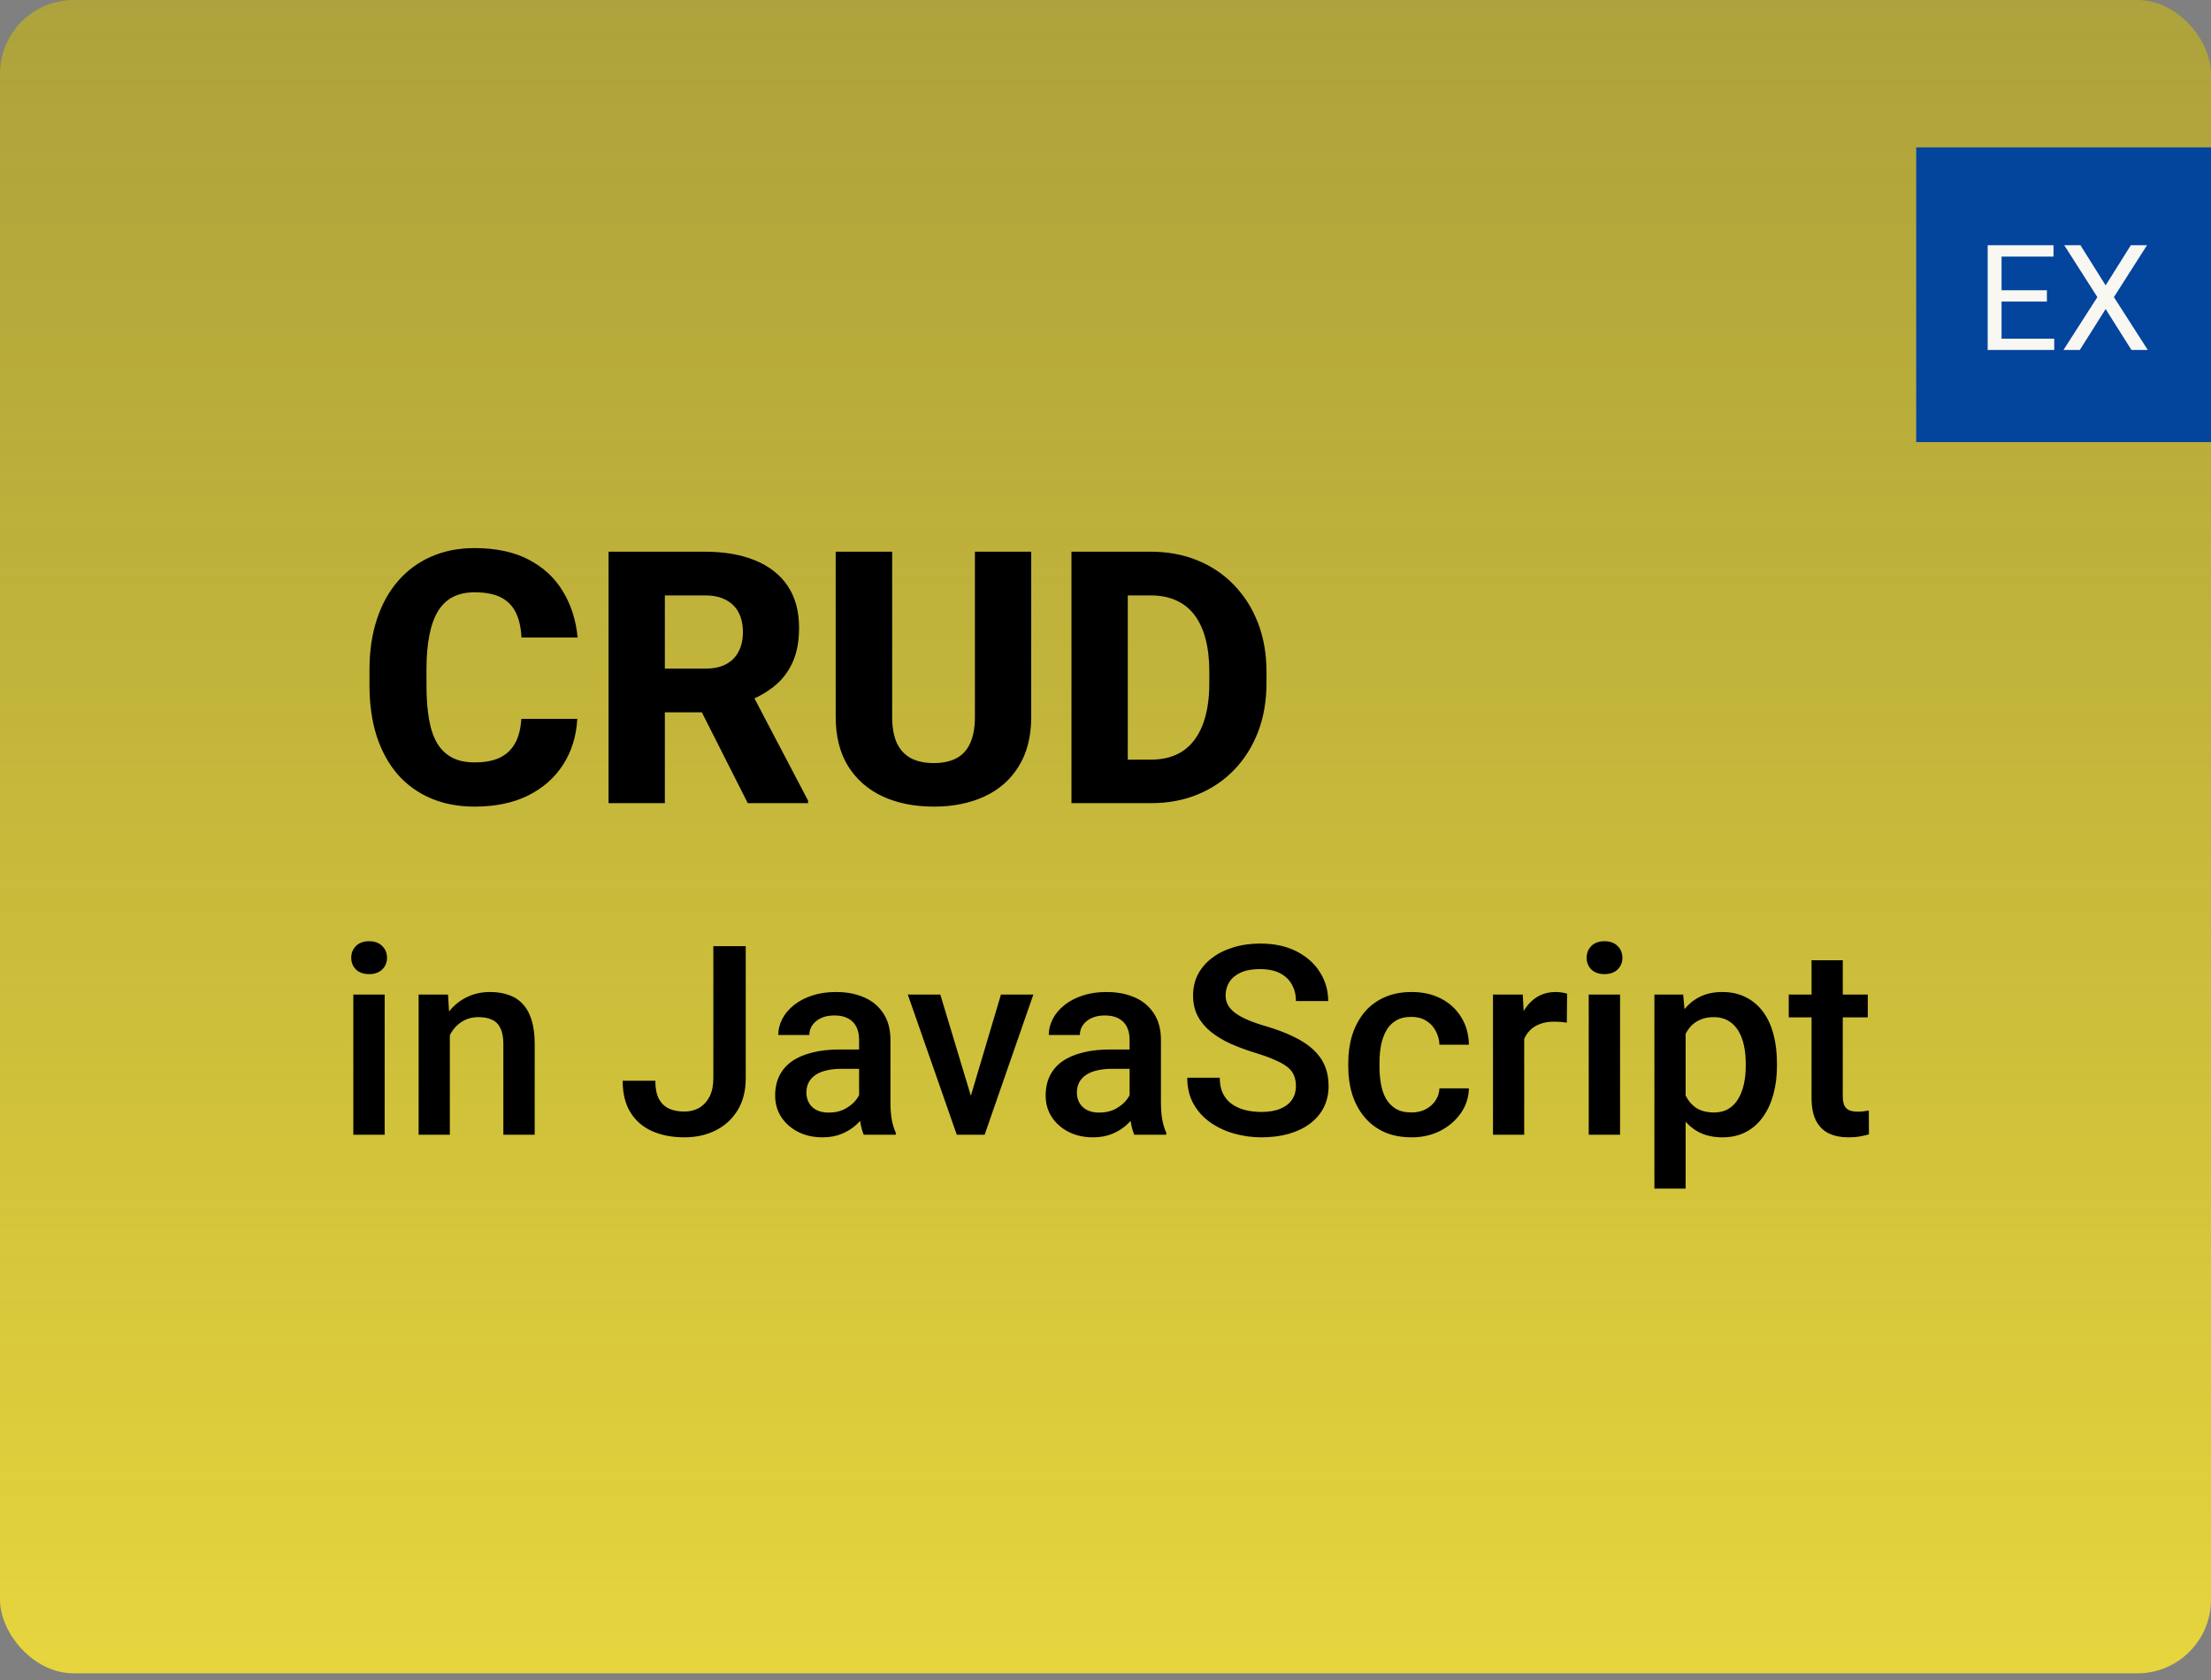 <svg width="300" height="228" viewBox="0 0 300 228" fill="none" xmlns="http://www.w3.org/2000/svg">
<rect x="0" y="0" width="300" height="228" fill="#808080" stroke="none"/>
<rect width="300" height="227.097" rx="10" fill="url(#paint0_linear_12_39)"/>
<path d="M52.195 134.98V154H47.941V134.98H52.195ZM47.66 129.988C47.66 129.344 47.871 128.811 48.293 128.389C48.727 127.955 49.324 127.738 50.086 127.738C50.836 127.738 51.428 127.955 51.861 128.389C52.295 128.811 52.512 129.344 52.512 129.988C52.512 130.621 52.295 131.148 51.861 131.57C51.428 131.992 50.836 132.203 50.086 132.203C49.324 132.203 48.727 131.992 48.293 131.57C47.871 131.148 47.66 130.621 47.66 129.988ZM61.037 139.041V154H56.801V134.98H60.791L61.037 139.041ZM60.281 143.787L58.91 143.77C58.922 142.422 59.109 141.186 59.473 140.061C59.848 138.936 60.363 137.969 61.02 137.16C61.688 136.352 62.484 135.73 63.41 135.297C64.336 134.852 65.367 134.629 66.504 134.629C67.418 134.629 68.244 134.758 68.982 135.016C69.732 135.262 70.371 135.666 70.898 136.229C71.438 136.791 71.848 137.523 72.129 138.426C72.41 139.316 72.551 140.412 72.551 141.713V154H68.297V141.695C68.297 140.781 68.162 140.061 67.893 139.533C67.635 138.994 67.254 138.613 66.75 138.391C66.258 138.156 65.643 138.039 64.904 138.039C64.178 138.039 63.527 138.191 62.953 138.496C62.379 138.801 61.893 139.217 61.494 139.744C61.107 140.271 60.809 140.881 60.598 141.572C60.387 142.264 60.281 143.002 60.281 143.787ZM96.791 146.318V128.406H101.186V146.318C101.186 148.018 100.822 149.465 100.096 150.66C99.369 151.855 98.379 152.77 97.125 153.402C95.871 154.035 94.447 154.352 92.853 154.352C91.225 154.352 89.777 154.076 88.512 153.525C87.258 152.975 86.273 152.131 85.559 150.994C84.844 149.857 84.486 148.416 84.486 146.67H88.916C88.916 147.678 89.074 148.492 89.391 149.113C89.719 149.723 90.176 150.168 90.762 150.449C91.359 150.719 92.057 150.854 92.853 150.854C93.615 150.854 94.289 150.684 94.875 150.344C95.473 149.992 95.941 149.482 96.281 148.814C96.621 148.135 96.791 147.303 96.791 146.318ZM116.566 150.186V141.115C116.566 140.436 116.443 139.85 116.197 139.357C115.951 138.865 115.576 138.484 115.072 138.215C114.58 137.945 113.959 137.811 113.209 137.811C112.518 137.811 111.92 137.928 111.416 138.162C110.912 138.396 110.52 138.713 110.238 139.111C109.957 139.51 109.816 139.961 109.816 140.465H105.598C105.598 139.715 105.779 138.988 106.143 138.285C106.506 137.582 107.033 136.955 107.725 136.404C108.416 135.854 109.242 135.42 110.203 135.104C111.164 134.787 112.242 134.629 113.438 134.629C114.867 134.629 116.133 134.869 117.234 135.35C118.348 135.83 119.221 136.557 119.854 137.529C120.498 138.49 120.82 139.697 120.82 141.15V149.605C120.82 150.473 120.879 151.252 120.996 151.943C121.125 152.623 121.307 153.215 121.541 153.719V154H117.199C117 153.543 116.842 152.963 116.725 152.26C116.619 151.545 116.566 150.854 116.566 150.186ZM117.182 142.434L117.217 145.053H114.176C113.391 145.053 112.699 145.129 112.102 145.281C111.504 145.422 111.006 145.633 110.607 145.914C110.209 146.195 109.91 146.535 109.711 146.934C109.512 147.332 109.412 147.783 109.412 148.287C109.412 148.791 109.529 149.254 109.764 149.676C109.998 150.086 110.338 150.408 110.783 150.643C111.24 150.877 111.791 150.994 112.436 150.994C113.303 150.994 114.059 150.818 114.703 150.467C115.359 150.104 115.875 149.664 116.25 149.148C116.625 148.621 116.824 148.123 116.848 147.654L118.219 149.535C118.078 150.016 117.838 150.531 117.498 151.082C117.158 151.633 116.713 152.16 116.162 152.664C115.623 153.156 114.973 153.561 114.211 153.877C113.461 154.193 112.594 154.352 111.609 154.352C110.367 154.352 109.26 154.105 108.287 153.613C107.314 153.109 106.553 152.436 106.002 151.592C105.451 150.736 105.176 149.77 105.176 148.691C105.176 147.684 105.363 146.793 105.738 146.02C106.125 145.234 106.688 144.578 107.426 144.051C108.176 143.523 109.09 143.125 110.168 142.855C111.246 142.574 112.477 142.434 113.859 142.434H117.182ZM131.156 150.643L135.814 134.98H140.209L133.6 154H130.857L131.156 150.643ZM127.588 134.98L132.334 150.713L132.562 154H129.82L123.176 134.98H127.588ZM153.27 150.186V141.115C153.27 140.436 153.146 139.85 152.9 139.357C152.654 138.865 152.279 138.484 151.775 138.215C151.283 137.945 150.662 137.811 149.912 137.811C149.221 137.811 148.623 137.928 148.119 138.162C147.615 138.396 147.223 138.713 146.941 139.111C146.66 139.51 146.52 139.961 146.52 140.465H142.301C142.301 139.715 142.482 138.988 142.846 138.285C143.209 137.582 143.736 136.955 144.428 136.404C145.119 135.854 145.945 135.42 146.906 135.104C147.867 134.787 148.945 134.629 150.141 134.629C151.57 134.629 152.836 134.869 153.938 135.35C155.051 135.83 155.924 136.557 156.557 137.529C157.201 138.49 157.523 139.697 157.523 141.15V149.605C157.523 150.473 157.582 151.252 157.699 151.943C157.828 152.623 158.01 153.215 158.244 153.719V154H153.902C153.703 153.543 153.545 152.963 153.428 152.26C153.322 151.545 153.27 150.854 153.27 150.186ZM153.885 142.434L153.92 145.053H150.879C150.094 145.053 149.402 145.129 148.805 145.281C148.207 145.422 147.709 145.633 147.311 145.914C146.912 146.195 146.613 146.535 146.414 146.934C146.215 147.332 146.115 147.783 146.115 148.287C146.115 148.791 146.232 149.254 146.467 149.676C146.701 150.086 147.041 150.408 147.486 150.643C147.943 150.877 148.494 150.994 149.139 150.994C150.006 150.994 150.762 150.818 151.406 150.467C152.062 150.104 152.578 149.664 152.953 149.148C153.328 148.621 153.527 148.123 153.551 147.654L154.922 149.535C154.781 150.016 154.541 150.531 154.201 151.082C153.861 151.633 153.416 152.16 152.865 152.664C152.326 153.156 151.676 153.561 150.914 153.877C150.164 154.193 149.297 154.352 148.312 154.352C147.07 154.352 145.963 154.105 144.99 153.613C144.018 153.109 143.256 152.436 142.705 151.592C142.154 150.736 141.879 149.77 141.879 148.691C141.879 147.684 142.066 146.793 142.441 146.02C142.828 145.234 143.391 144.578 144.129 144.051C144.879 143.523 145.793 143.125 146.871 142.855C147.949 142.574 149.18 142.434 150.562 142.434H153.885ZM175.84 147.408C175.84 146.881 175.758 146.412 175.594 146.002C175.441 145.592 175.166 145.217 174.768 144.877C174.369 144.537 173.807 144.209 173.08 143.893C172.365 143.564 171.451 143.23 170.338 142.891C169.119 142.516 167.994 142.1 166.963 141.643C165.943 141.174 165.053 140.635 164.291 140.025C163.529 139.404 162.938 138.695 162.516 137.898C162.094 137.09 161.883 136.158 161.883 135.104C161.883 134.061 162.1 133.111 162.533 132.256C162.979 131.4 163.605 130.662 164.414 130.041C165.234 129.408 166.201 128.922 167.314 128.582C168.428 128.23 169.658 128.055 171.006 128.055C172.904 128.055 174.539 128.406 175.91 129.109C177.293 129.812 178.354 130.756 179.092 131.939C179.842 133.123 180.217 134.43 180.217 135.859H175.84C175.84 135.016 175.658 134.271 175.295 133.627C174.943 132.971 174.404 132.455 173.678 132.08C172.963 131.705 172.055 131.518 170.953 131.518C169.91 131.518 169.043 131.676 168.352 131.992C167.66 132.309 167.145 132.736 166.805 133.275C166.465 133.814 166.295 134.424 166.295 135.104C166.295 135.584 166.406 136.023 166.629 136.422C166.852 136.809 167.191 137.172 167.648 137.512C168.105 137.84 168.68 138.15 169.371 138.443C170.062 138.736 170.877 139.018 171.814 139.287C173.232 139.709 174.469 140.178 175.523 140.693C176.578 141.197 177.457 141.771 178.16 142.416C178.863 143.061 179.391 143.793 179.742 144.613C180.094 145.422 180.27 146.342 180.27 147.373C180.27 148.451 180.053 149.424 179.619 150.291C179.186 151.146 178.564 151.879 177.756 152.488C176.959 153.086 175.998 153.549 174.873 153.877C173.76 154.193 172.518 154.352 171.146 154.352C169.916 154.352 168.703 154.188 167.508 153.859C166.324 153.531 165.246 153.033 164.273 152.365C163.301 151.686 162.527 150.842 161.953 149.834C161.379 148.814 161.092 147.625 161.092 146.266H165.504C165.504 147.098 165.645 147.807 165.926 148.393C166.219 148.979 166.623 149.459 167.139 149.834C167.654 150.197 168.252 150.467 168.932 150.643C169.623 150.818 170.361 150.906 171.146 150.906C172.178 150.906 173.039 150.76 173.73 150.467C174.434 150.174 174.961 149.764 175.312 149.236C175.664 148.709 175.84 148.1 175.84 147.408ZM191.52 150.977C192.211 150.977 192.832 150.842 193.383 150.572C193.945 150.291 194.396 149.904 194.736 149.412C195.088 148.92 195.281 148.352 195.316 147.707H199.307C199.283 148.938 198.92 150.057 198.217 151.064C197.514 152.072 196.582 152.875 195.422 153.473C194.262 154.059 192.979 154.352 191.572 154.352C190.119 154.352 188.854 154.105 187.775 153.613C186.697 153.109 185.801 152.418 185.086 151.539C184.371 150.66 183.832 149.646 183.469 148.498C183.117 147.35 182.941 146.119 182.941 144.807V144.191C182.941 142.879 183.117 141.648 183.469 140.5C183.832 139.34 184.371 138.32 185.086 137.441C185.801 136.562 186.697 135.877 187.775 135.385C188.854 134.881 190.113 134.629 191.555 134.629C193.078 134.629 194.414 134.934 195.562 135.543C196.711 136.141 197.613 136.979 198.27 138.057C198.938 139.123 199.283 140.365 199.307 141.783H195.316C195.281 141.08 195.105 140.447 194.789 139.885C194.484 139.311 194.051 138.854 193.488 138.514C192.938 138.174 192.275 138.004 191.502 138.004C190.646 138.004 189.938 138.18 189.375 138.531C188.812 138.871 188.373 139.34 188.057 139.938C187.74 140.523 187.512 141.186 187.371 141.924C187.242 142.65 187.178 143.406 187.178 144.191V144.807C187.178 145.592 187.242 146.354 187.371 147.092C187.5 147.83 187.723 148.492 188.039 149.078C188.367 149.652 188.812 150.115 189.375 150.467C189.938 150.807 190.652 150.977 191.52 150.977ZM206.812 138.602V154H202.576V134.98H206.619L206.812 138.602ZM212.631 134.857L212.596 138.795C212.338 138.748 212.057 138.713 211.752 138.689C211.459 138.666 211.166 138.654 210.873 138.654C210.146 138.654 209.508 138.76 208.957 138.971C208.406 139.17 207.943 139.463 207.568 139.85C207.205 140.225 206.924 140.682 206.725 141.221C206.525 141.76 206.408 142.363 206.373 143.031L205.406 143.102C205.406 141.906 205.523 140.799 205.758 139.779C205.992 138.76 206.344 137.863 206.812 137.09C207.293 136.316 207.891 135.713 208.605 135.279C209.332 134.846 210.17 134.629 211.119 134.629C211.377 134.629 211.652 134.652 211.945 134.699C212.25 134.746 212.479 134.799 212.631 134.857ZM219.82 134.98V154H215.566V134.98H219.82ZM215.285 129.988C215.285 129.344 215.496 128.811 215.918 128.389C216.352 127.955 216.949 127.738 217.711 127.738C218.461 127.738 219.053 127.955 219.486 128.389C219.92 128.811 220.137 129.344 220.137 129.988C220.137 130.621 219.92 131.148 219.486 131.57C219.053 131.992 218.461 132.203 217.711 132.203C216.949 132.203 216.352 131.992 215.918 131.57C215.496 131.148 215.285 130.621 215.285 129.988ZM228.715 138.637V161.312H224.479V134.98H228.381L228.715 138.637ZM241.107 144.314V144.684C241.107 146.066 240.943 147.35 240.615 148.533C240.299 149.705 239.824 150.73 239.191 151.609C238.57 152.477 237.803 153.15 236.889 153.631C235.975 154.111 234.92 154.352 233.725 154.352C232.541 154.352 231.504 154.135 230.613 153.701C229.734 153.256 228.99 152.629 228.381 151.82C227.771 151.012 227.279 150.062 226.904 148.973C226.541 147.871 226.283 146.664 226.131 145.352V143.928C226.283 142.533 226.541 141.268 226.904 140.131C227.279 138.994 227.771 138.016 228.381 137.195C228.99 136.375 229.734 135.742 230.613 135.297C231.492 134.852 232.518 134.629 233.689 134.629C234.885 134.629 235.945 134.863 236.871 135.332C237.797 135.789 238.576 136.445 239.209 137.301C239.842 138.145 240.316 139.164 240.633 140.359C240.949 141.543 241.107 142.861 241.107 144.314ZM236.871 144.684V144.314C236.871 143.436 236.789 142.621 236.625 141.871C236.461 141.109 236.203 140.441 235.852 139.867C235.5 139.293 235.049 138.848 234.498 138.531C233.959 138.203 233.309 138.039 232.547 138.039C231.797 138.039 231.152 138.168 230.613 138.426C230.074 138.672 229.623 139.018 229.26 139.463C228.896 139.908 228.615 140.43 228.416 141.027C228.217 141.613 228.076 142.252 227.994 142.943V146.354C228.135 147.197 228.375 147.971 228.715 148.674C229.055 149.377 229.535 149.939 230.156 150.361C230.789 150.771 231.598 150.977 232.582 150.977C233.344 150.977 233.994 150.812 234.533 150.484C235.072 150.156 235.512 149.705 235.852 149.131C236.203 148.545 236.461 147.871 236.625 147.109C236.789 146.348 236.871 145.539 236.871 144.684ZM253.43 134.98V138.074H242.707V134.98H253.43ZM245.801 130.322H250.037V148.744C250.037 149.33 250.119 149.781 250.283 150.098C250.459 150.402 250.699 150.607 251.004 150.713C251.309 150.818 251.666 150.871 252.076 150.871C252.369 150.871 252.65 150.854 252.92 150.818C253.189 150.783 253.406 150.748 253.57 150.713L253.588 153.947C253.236 154.053 252.826 154.146 252.357 154.229C251.9 154.311 251.373 154.352 250.775 154.352C249.803 154.352 248.941 154.182 248.191 153.842C247.441 153.49 246.855 152.922 246.434 152.137C246.012 151.352 245.801 150.309 245.801 149.008V130.322Z" fill="black"/>
<path d="M70.734 97.562H78.328C78.203 99.906 77.562 101.977 76.406 103.773C75.266 105.555 73.68 106.953 71.648 107.969C69.617 108.969 67.203 109.469 64.406 109.469C62.172 109.469 60.172 109.086 58.406 108.32C56.641 107.555 55.141 106.461 53.906 105.039C52.688 103.602 51.75 101.875 51.094 99.859C50.453 97.828 50.133 95.539 50.133 92.992V90.906C50.133 88.359 50.469 86.07 51.141 84.039C51.812 82.008 52.773 80.273 54.023 78.836C55.273 77.398 56.773 76.297 58.523 75.531C60.273 74.766 62.227 74.383 64.383 74.383C67.289 74.383 69.742 74.906 71.742 75.953C73.742 77 75.289 78.438 76.383 80.266C77.492 82.094 78.156 84.18 78.375 86.523H70.758C70.695 85.195 70.445 84.078 70.008 83.172C69.57 82.25 68.898 81.555 67.992 81.086C67.086 80.617 65.883 80.383 64.383 80.383C63.289 80.383 62.328 80.586 61.5 80.992C60.688 81.398 60.008 82.031 59.461 82.891C58.93 83.75 58.531 84.844 58.266 86.172C58 87.484 57.867 89.047 57.867 90.859V92.992C57.867 94.789 57.984 96.344 58.219 97.656C58.453 98.969 58.828 100.055 59.344 100.914C59.875 101.773 60.555 102.414 61.383 102.836C62.211 103.258 63.219 103.469 64.406 103.469C65.766 103.469 66.898 103.258 67.805 102.836C68.711 102.398 69.406 101.742 69.891 100.867C70.375 99.992 70.656 98.891 70.734 97.562ZM82.57 74.875H95.672C98.281 74.875 100.539 75.266 102.445 76.047C104.367 76.828 105.844 77.984 106.875 79.516C107.906 81.047 108.422 82.938 108.422 85.188C108.422 87.062 108.117 88.656 107.508 89.969C106.898 91.281 106.039 92.367 104.93 93.227C103.836 94.086 102.555 94.781 101.086 95.312L98.602 96.672H87.445L87.398 90.742H95.695C96.836 90.742 97.781 90.539 98.531 90.133C99.281 89.727 99.844 89.156 100.219 88.422C100.609 87.672 100.805 86.797 100.805 85.797C100.805 84.766 100.609 83.875 100.219 83.125C99.828 82.375 99.25 81.805 98.484 81.414C97.734 81.008 96.797 80.805 95.672 80.805H90.211V109H82.57V74.875ZM101.461 109L93.797 93.836L101.859 93.812L109.641 108.648V109H101.461ZM132.281 74.875H139.922V97.281C139.922 99.938 139.359 102.172 138.234 103.984C137.125 105.797 135.578 107.164 133.594 108.086C131.609 109.008 129.312 109.469 126.703 109.469C124.078 109.469 121.766 109.008 119.766 108.086C117.781 107.164 116.219 105.797 115.078 103.984C113.953 102.172 113.391 99.938 113.391 97.281V74.875H121.055V97.281C121.055 98.75 121.273 99.953 121.711 100.891C122.164 101.812 122.812 102.492 123.656 102.93C124.5 103.352 125.516 103.562 126.703 103.562C127.891 103.562 128.898 103.352 129.727 102.93C130.57 102.492 131.203 101.812 131.625 100.891C132.062 99.953 132.281 98.75 132.281 97.281V74.875ZM156.188 109H148.688L148.734 103.094H156.188C157.891 103.094 159.328 102.703 160.5 101.922C161.672 101.125 162.562 99.953 163.172 98.406C163.781 96.844 164.086 94.945 164.086 92.711V91.141C164.086 89.453 163.914 87.969 163.57 86.688C163.227 85.391 162.719 84.305 162.047 83.43C161.375 82.555 160.539 81.898 159.539 81.461C158.555 81.023 157.422 80.805 156.141 80.805H148.547V74.875H156.141C158.453 74.875 160.562 75.266 162.469 76.047C164.391 76.828 166.047 77.945 167.438 79.398C168.844 80.852 169.93 82.57 170.695 84.555C171.461 86.539 171.844 88.75 171.844 91.188V92.711C171.844 95.133 171.461 97.344 170.695 99.344C169.93 101.328 168.844 103.047 167.438 104.5C166.047 105.938 164.398 107.047 162.492 107.828C160.586 108.609 158.484 109 156.188 109ZM153.023 74.875V109H145.383V74.875H153.023Z" fill="black"/>
<path d="M260 20H300V60H260V20Z" fill="#03449D"/>
<path d="M278.73 45.967V47.5H271.201V45.967H278.73ZM271.582 33.281V47.5H269.697V33.281H271.582ZM277.734 39.395V40.928H271.201V39.395H277.734ZM278.633 33.281V34.824H271.201V33.281H278.633ZM282.285 33.281L285.703 38.73L289.121 33.281H291.318L286.826 40.322L291.426 47.5H289.209L285.703 41.943L282.197 47.5H279.98L284.58 40.322L280.088 33.281H282.285Z" fill="#F8F7F2"/>
<defs>
<linearGradient id="paint0_linear_12_39" x1="150" y1="0" x2="150" y2="227.097" gradientUnits="userSpaceOnUse">
<stop stop-color="#C0B020" stop-opacity="0.71"/>
<stop offset="1" stop-color="#E6D53D"/>
</linearGradient>
</defs>
</svg>

